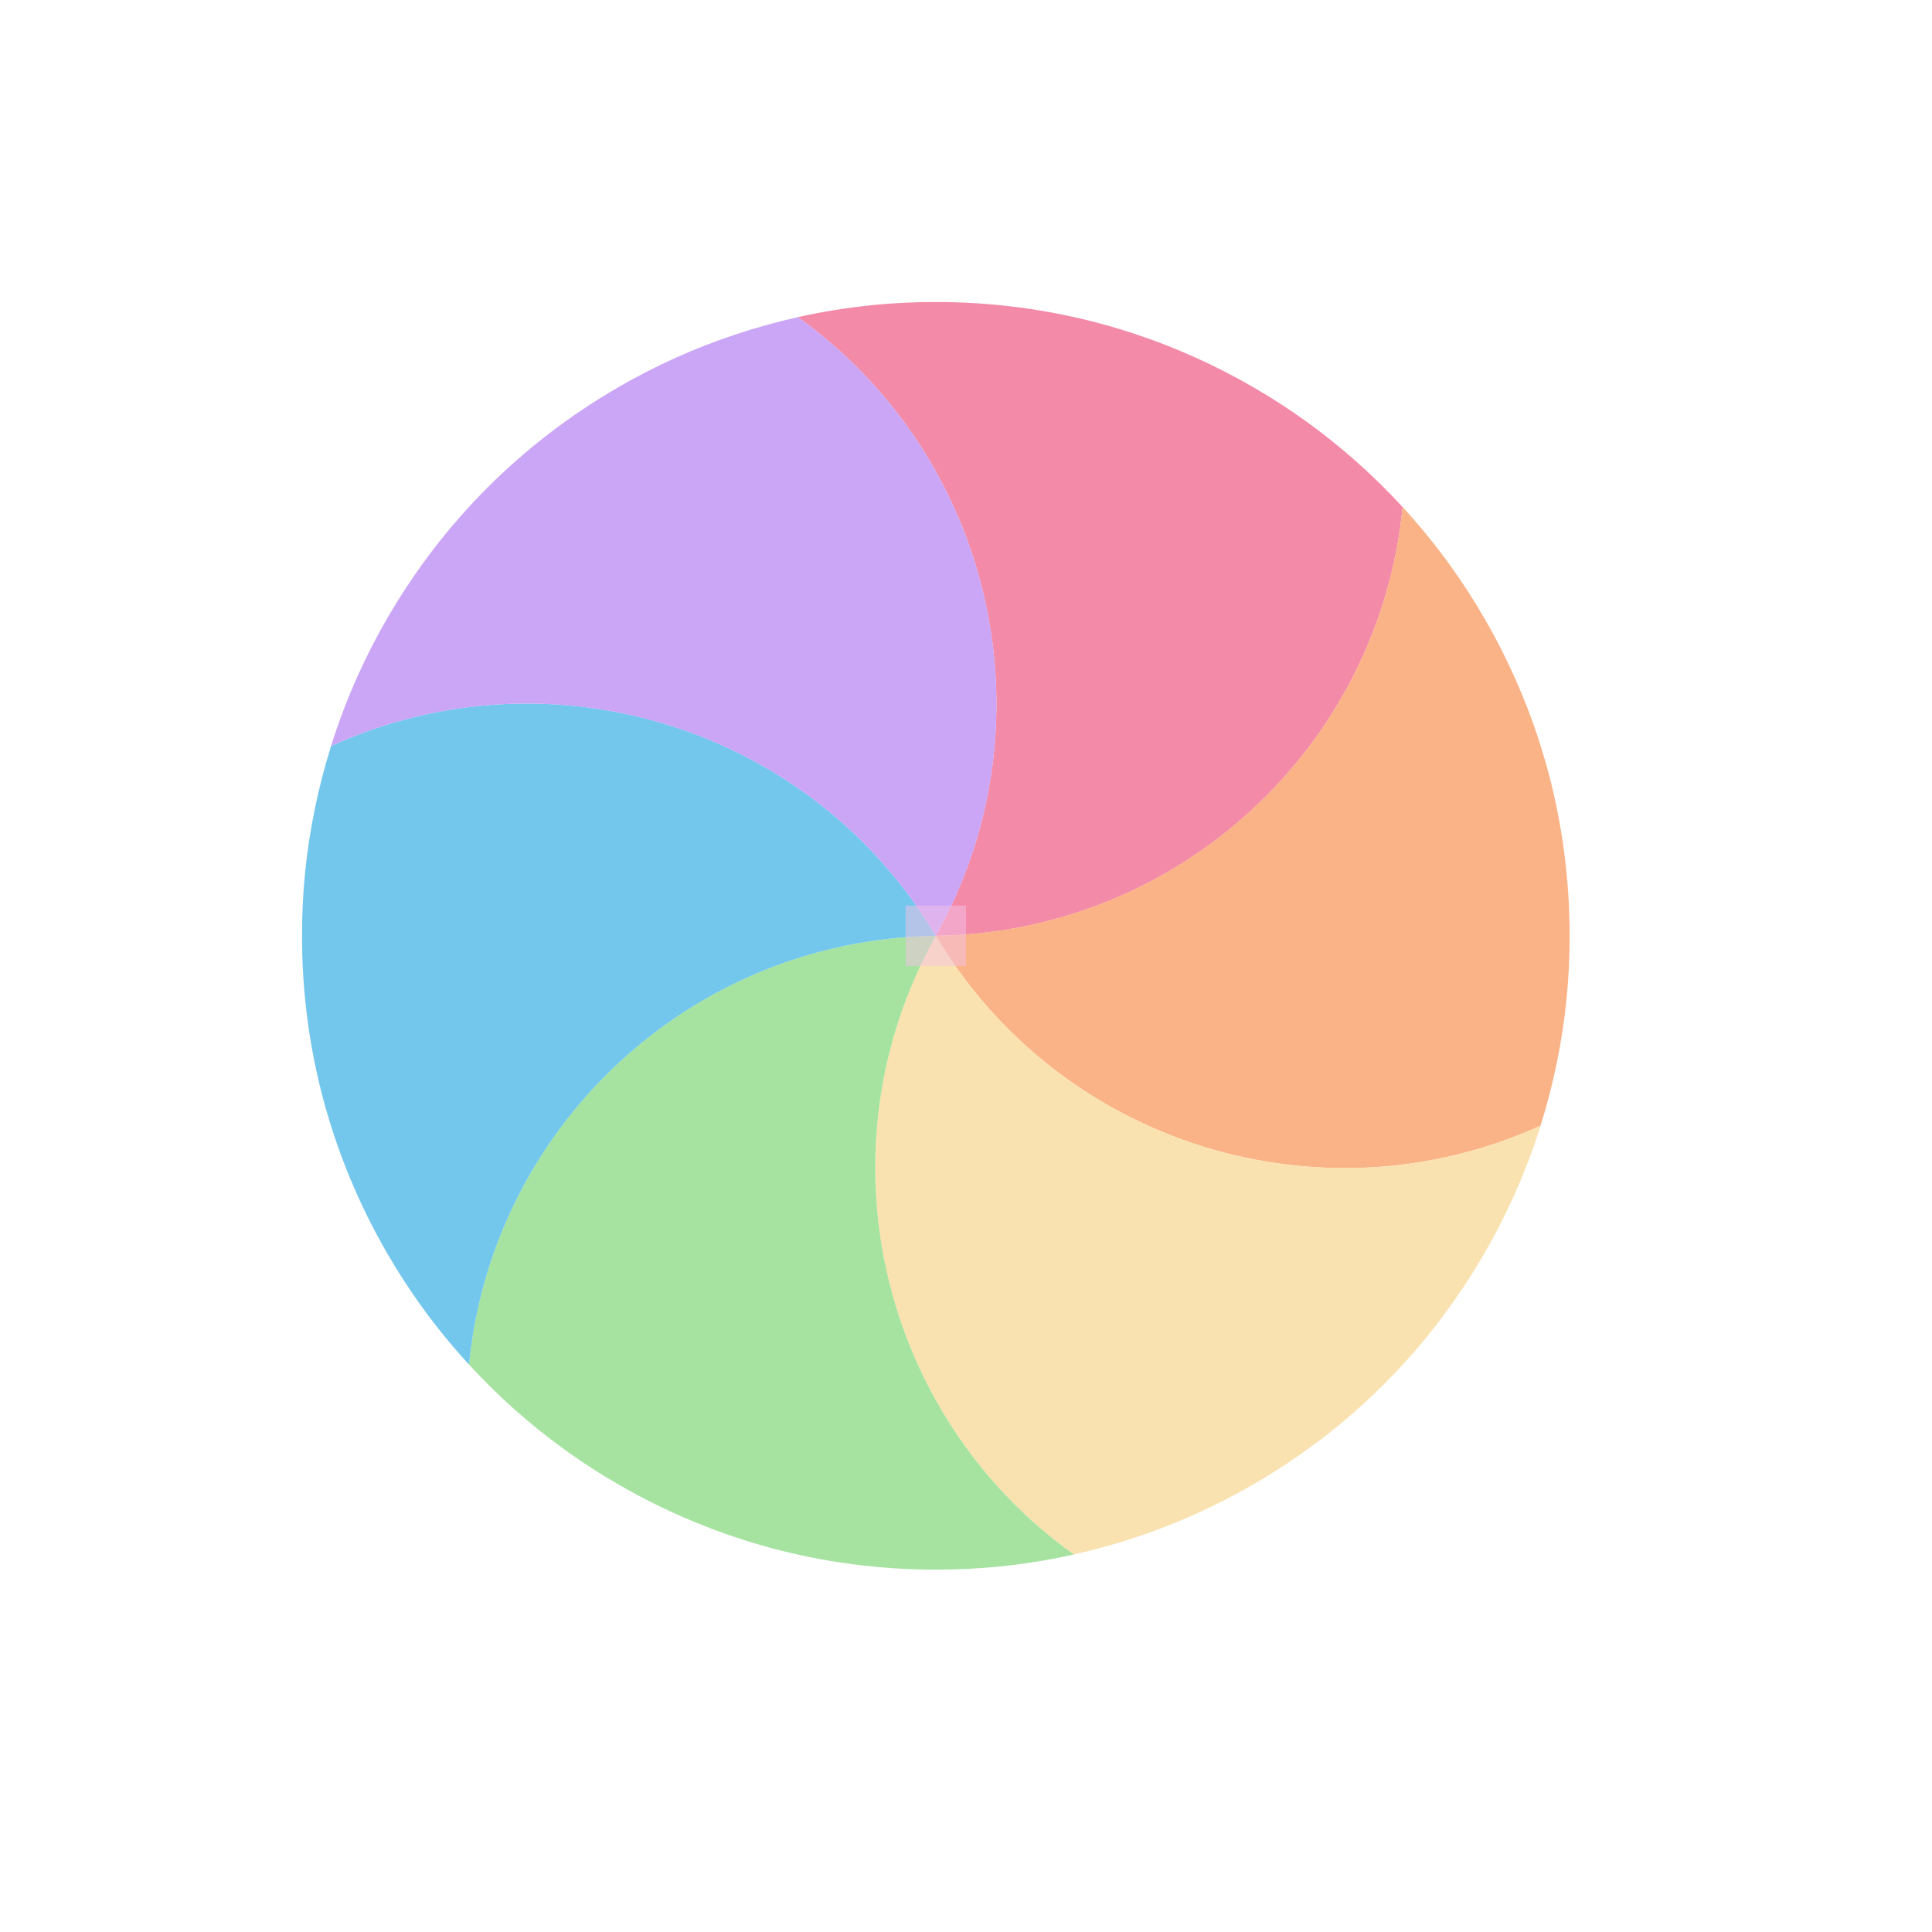 <svg width="32" height="32" viewBox="0 0 32 32" fill="none" xmlns="http://www.w3.org/2000/svg">
<g id="cursor=wait, variant=dark, size=32">
<g id="spinner">
<g id="segments">
<path id="Vector" d="M13.214 5.253C13.622 5.162 14.035 5.096 14.451 5.053C14.796 5.019 15.146 5.002 15.499 5.002C16.439 5.002 17.351 5.125 18.218 5.357C19.084 5.59 19.935 5.938 20.749 6.408C21.055 6.585 21.35 6.775 21.631 6.977C22.212 7.396 22.748 7.872 23.232 8.398C22.847 12.351 19.54 15.448 15.499 15.5C17.474 11.974 16.445 7.563 13.214 5.253Z" fill="#F38BA8"/>
<path id="Vector_2" d="M23.231 8.397C23.514 8.705 23.778 9.029 24.023 9.369C24.225 9.65 24.415 9.944 24.592 10.251C25.062 11.065 25.41 11.915 25.643 12.782C25.875 13.649 25.998 14.56 25.998 15.5C25.998 15.854 25.981 16.204 25.947 16.548C25.875 17.261 25.73 17.963 25.516 18.645C21.901 20.288 17.566 18.973 15.499 15.499C19.54 15.446 22.847 12.35 23.231 8.397Z" fill="#FAB387"/>
<path id="Vector_3" d="M25.517 18.644C25.392 19.043 25.243 19.434 25.071 19.815C24.929 20.131 24.769 20.443 24.592 20.749C24.122 21.563 23.56 22.29 22.925 22.925C22.291 23.559 21.563 24.122 20.749 24.592C20.443 24.769 20.131 24.928 19.816 25.071C19.163 25.365 18.482 25.591 17.785 25.747C14.554 23.438 13.525 19.025 15.5 15.499C17.567 18.972 21.902 20.288 25.517 18.644Z" fill="#F9E2AF"/>
<path id="Vector_4" d="M17.786 25.747C17.378 25.838 16.965 25.905 16.549 25.947C16.204 25.981 15.854 25.998 15.501 25.998C14.56 25.998 13.649 25.875 12.783 25.643C11.916 25.41 11.065 25.062 10.251 24.592C9.945 24.415 9.65 24.225 9.369 24.023C8.788 23.605 8.252 23.128 7.768 22.602C8.153 18.649 11.46 15.553 15.501 15.5C13.526 19.026 14.555 23.438 17.786 25.747Z" fill="#A6E3A1"/>
<path id="Vector_5" d="M7.769 22.603C7.486 22.295 7.222 21.971 6.977 21.631C6.775 21.35 6.585 21.056 6.408 20.75C5.938 19.936 5.59 19.085 5.357 18.218C5.125 17.351 5.002 16.44 5.002 15.5C5.002 15.146 5.019 14.797 5.053 14.452C5.125 13.74 5.27 13.037 5.484 12.355C9.099 10.712 13.434 12.027 15.501 15.501C11.46 15.554 8.153 18.65 7.769 22.603Z" fill="#74C7EC"/>
<path id="Vector_6" d="M5.483 12.356C5.608 11.958 5.757 11.566 5.929 11.185C6.071 10.869 6.231 10.558 6.408 10.251C6.878 9.437 7.44 8.71 8.075 8.075C8.709 7.441 9.437 6.878 10.251 6.408C10.557 6.231 10.869 6.072 11.184 5.929C11.837 5.635 12.518 5.409 13.215 5.253C16.446 7.563 17.475 11.975 15.5 15.501C13.433 12.028 9.098 10.713 5.483 12.356Z" fill="#CBA6F7"/>
</g>
</g>
<g id="hotspot" clip-path="url(#clip0_2320_9045)">
<rect id="center" opacity="0.5" x="15" y="15" width="1" height="1" fill="#F5C2E7"/>
</g>
</g>
<defs>
<clipPath id="clip0_2320_9045">
<rect width="1" height="1" fill="white" transform="translate(15 15)"/>
</clipPath>
</defs>
</svg>
